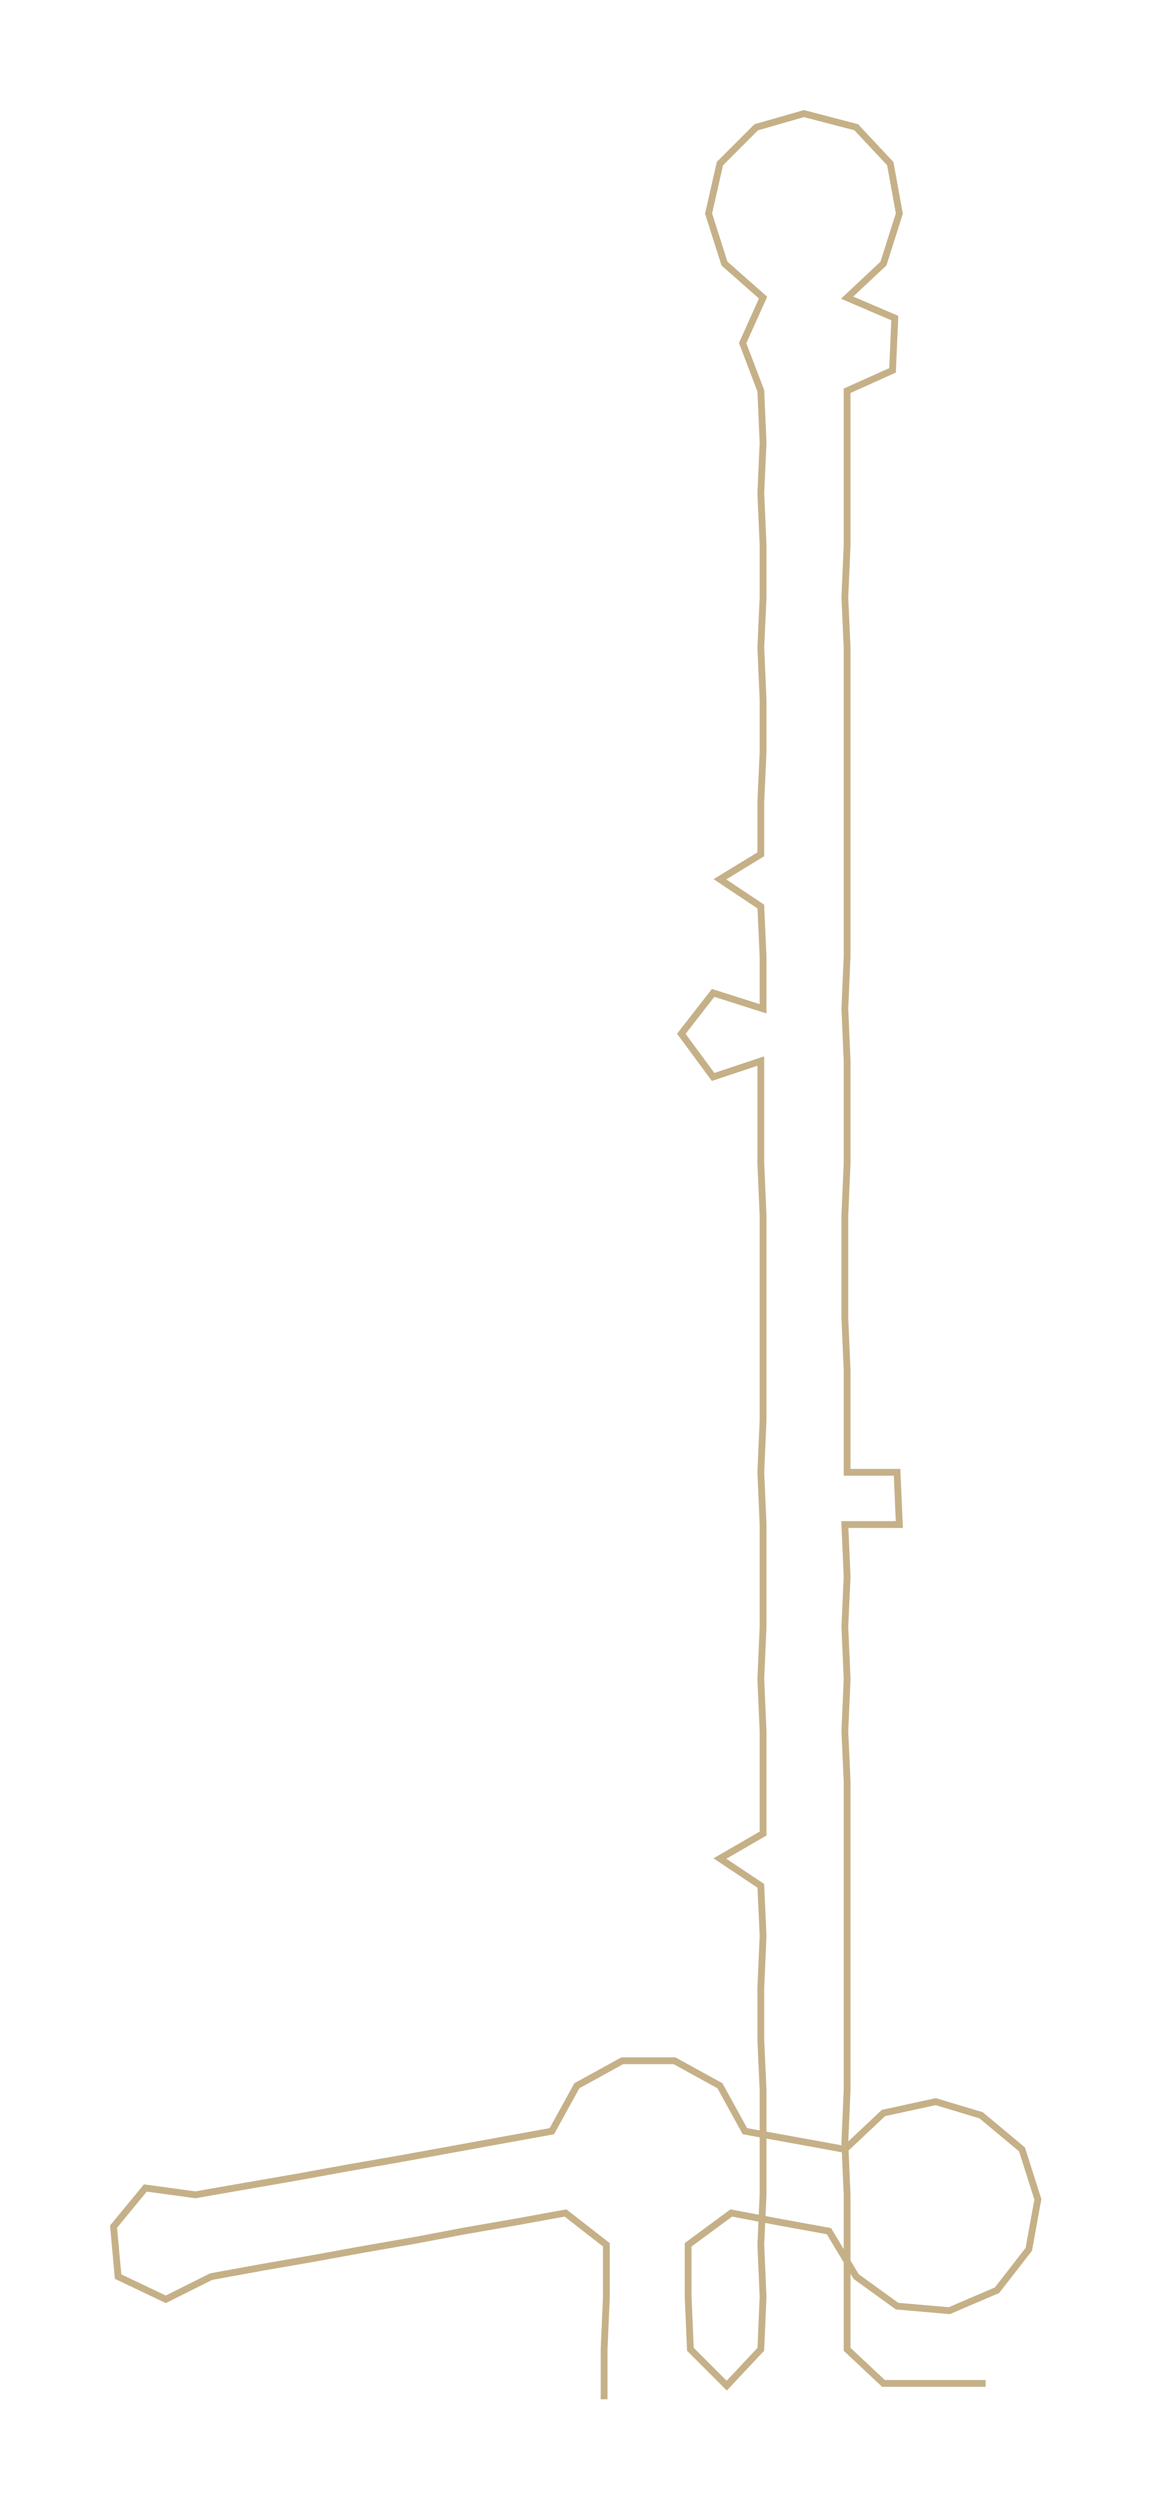 <ns0:svg xmlns:ns0="http://www.w3.org/2000/svg" width="138.308px" height="300px" viewBox="0 0 507.25 1100.26"><ns0:path style="stroke:#c5b087;stroke-width:3px;fill:none;" d="M266 1056 L266 1056 L266 1034 L267 1011 L267 988 L249 974 L227 978 L204 982 L183 986 L160 990 L138 994 L115 998 L93 1002 L73 1012 L52 1002 L50 980 L64 963 L86 966 L109 962 L132 958 L154 954 L177 950 L199 946 L221 942 L243 938 L254 918 L274 907 L297 907 L317 918 L328 938 L350 942 L372 946 L389 930 L412 925 L432 931 L450 946 L457 968 L453 990 L439 1008 L418 1017 L395 1015 L377 1002 L365 982 L343 978 L322 974 L303 988 L303 1011 L304 1034 L320 1050 L335 1034 L336 1011 L335 988 L336 966 L336 943 L336 920 L335 898 L335 875 L336 852 L335 830 L317 818 L336 807 L336 784 L336 762 L335 739 L336 716 L336 694 L336 671 L335 648 L336 625 L336 603 L336 580 L336 557 L336 535 L335 512 L335 489 L335 467 L314 474 L300 455 L314 437 L336 444 L336 421 L335 399 L317 387 L335 376 L335 353 L336 331 L336 308 L335 285 L336 263 L336 240 L335 217 L336 195 L335 172 L327 151 L336 131 L319 116 L312 94 L317 72 L333 56 L354 50 L377 56 L392 72 L396 94 L389 116 L373 131 L394 140 L393 163 L373 172 L373 195 L373 217 L373 240 L372 263 L373 285 L373 308 L373 331 L373 353 L373 376 L373 399 L373 421 L372 444 L373 467 L373 489 L373 512 L372 535 L372 557 L372 580 L373 603 L373 625 L373 648 L395 648 L396 671 L372 671 L373 694 L372 716 L373 739 L372 762 L373 784 L373 807 L373 830 L373 852 L373 875 L373 898 L373 920 L372 943 L373 966 L373 988 L373 1011 L373 1034 L389 1049 L412 1049 L434 1049" /></ns0:svg>